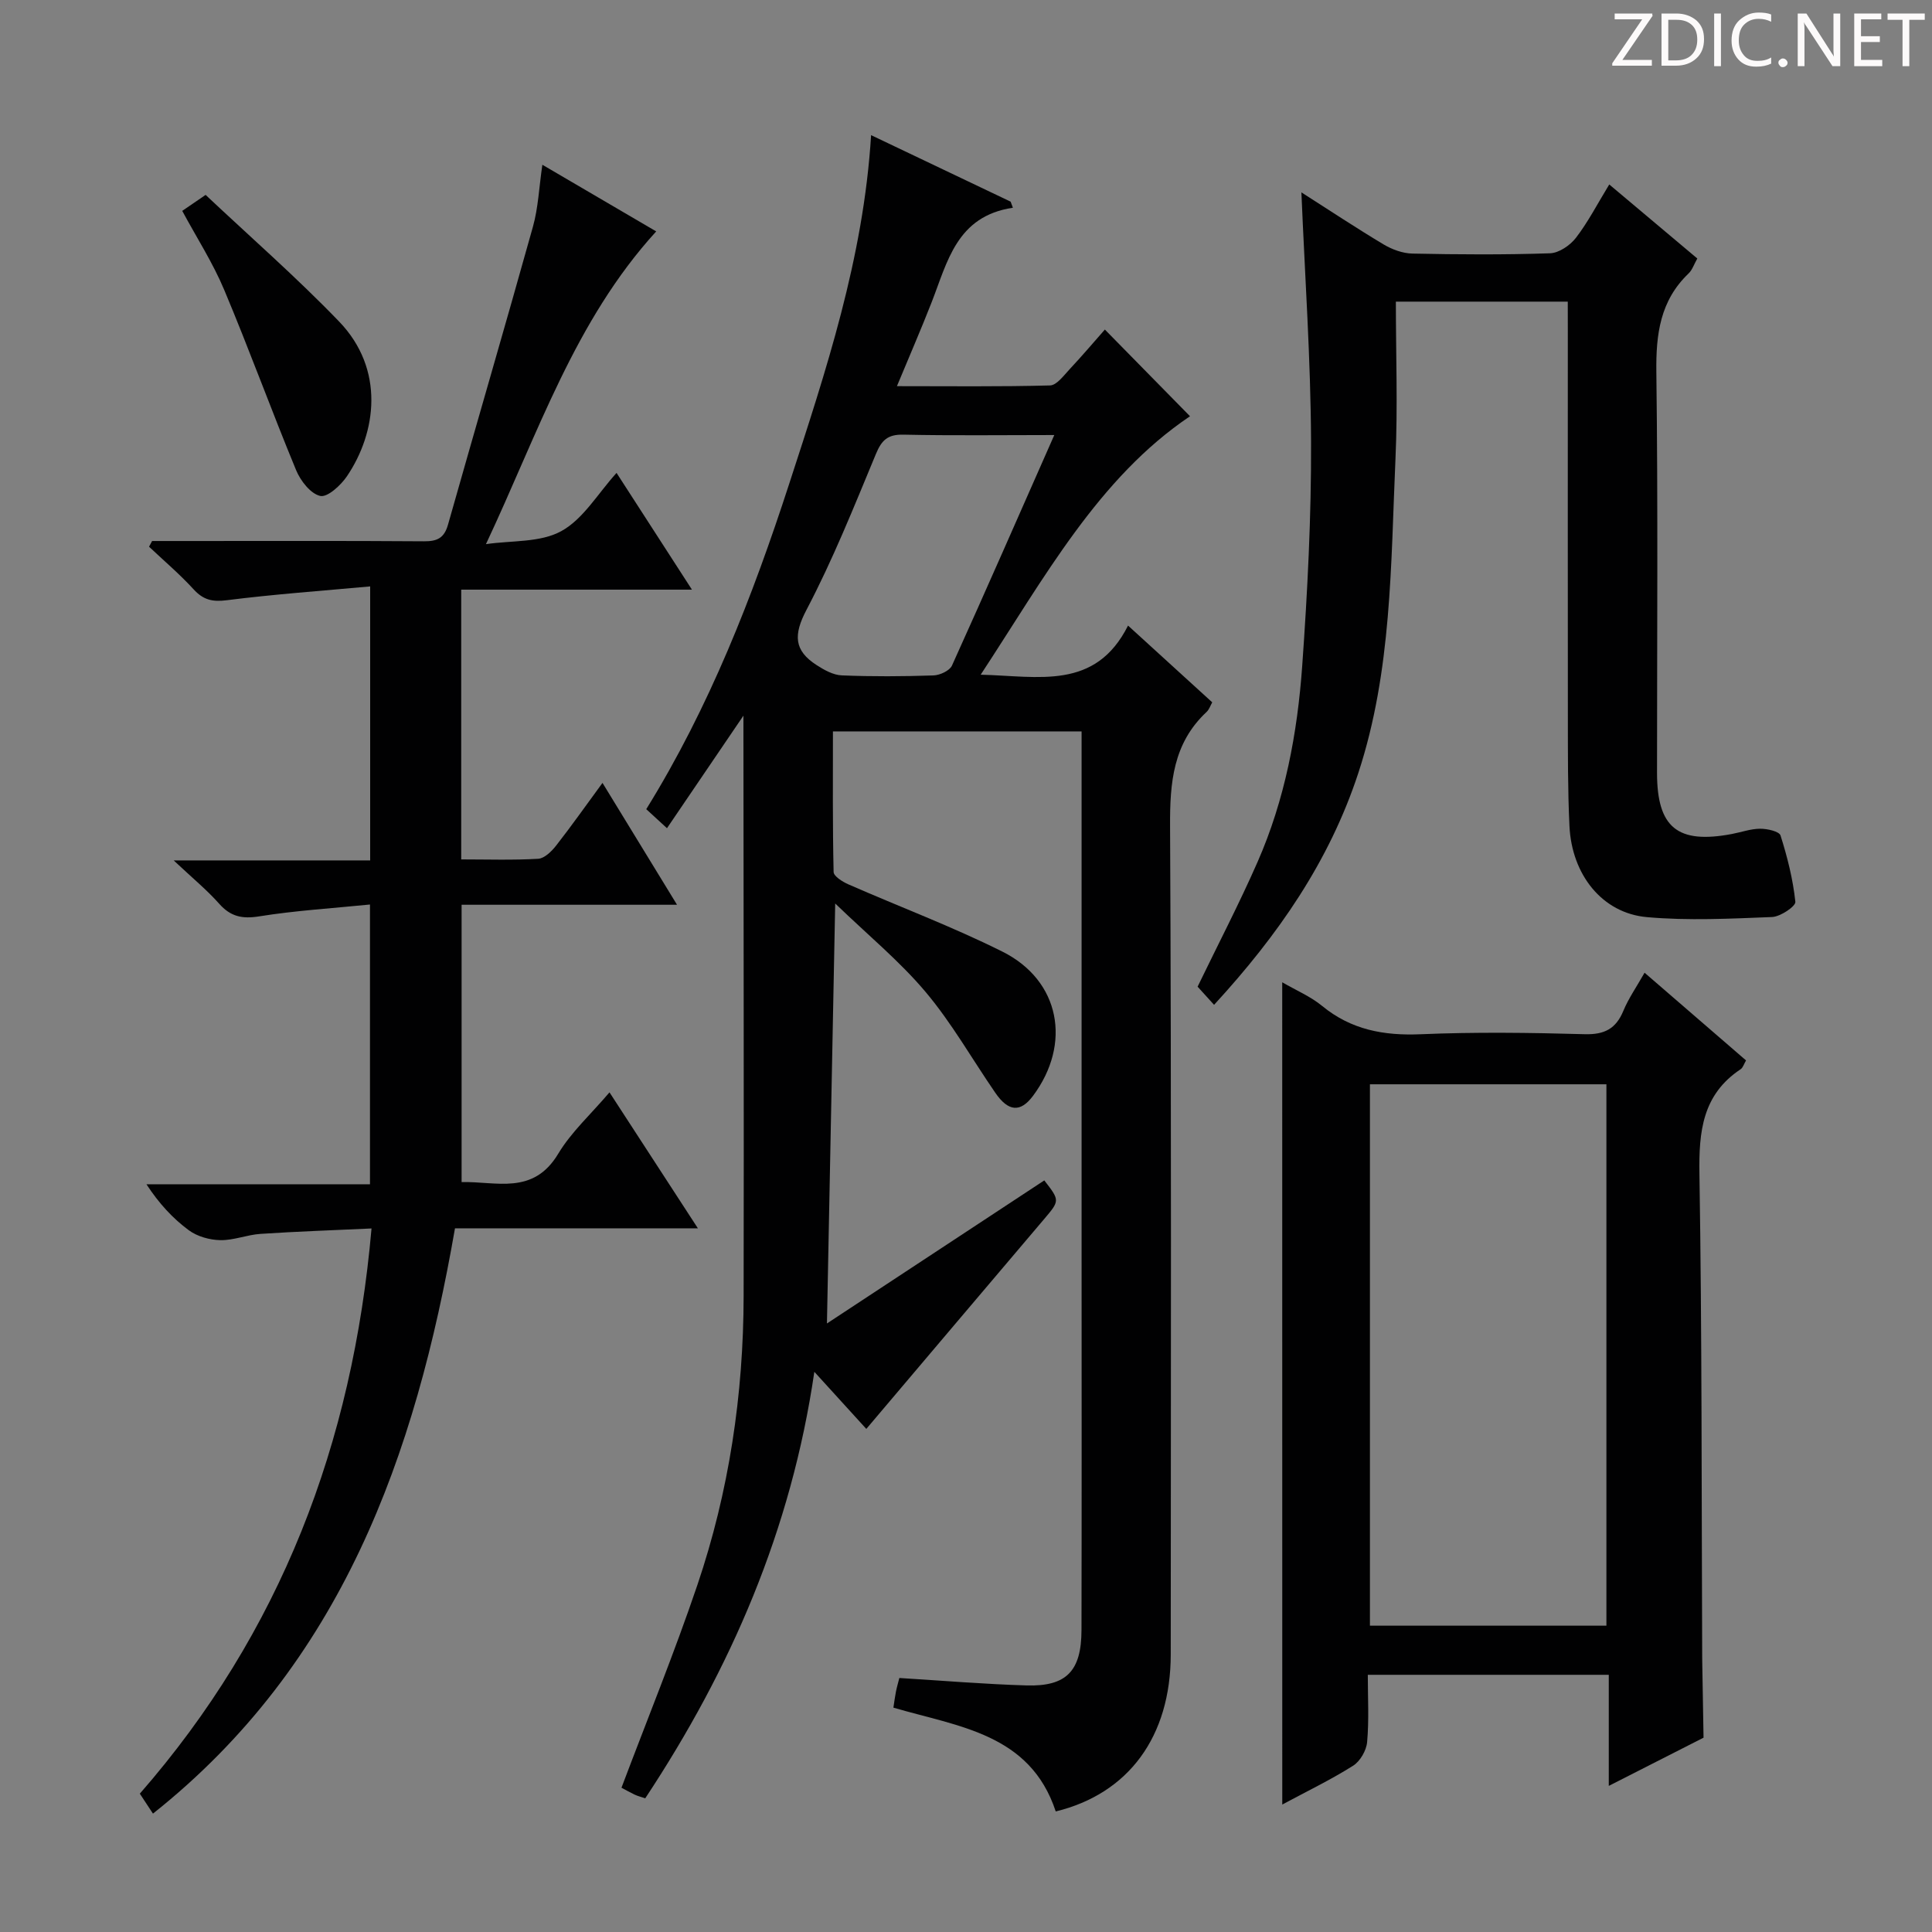 <svg enable-background="new 0 0 400 400" viewBox="0 0 400 400" xmlns="http://www.w3.org/2000/svg"><rect x="0" y="0" width="400" height="400" fill="#808080" stroke="none"/><g fill="#fcfafa"><path d="m342.2 3.2-6.3 9.2h6.1v1.2h-8.2v-.5l6.2-9.1h-5.7v-1.2h7.8v.4z"/><path d="m344 13.7v-10.9h3.1c1.6 0 3 .5 4.1 1.4 1.1 1 1.6 2.2 1.6 3.9s-.5 3-1.6 4-2.5 1.5-4.2 1.5h-3zm1.4-9.6v8.4h1.6c1.4 0 2.5-.4 3.2-1.1.8-.8 1.2-1.8 1.2-3.2s-.4-2.4-1.2-3.1-1.8-1-3.1-1z"/><path d="m356.3 2.8v10.9h-1.4v-10.9z"/><path d="m366.6 13.2c-.8.4-1.8.6-3 .6-1.6 0-2.8-.5-3.7-1.5s-1.4-2.3-1.4-3.9c0-1.7.5-3.2 1.6-4.2s2.4-1.6 4-1.6c1 0 1.9.1 2.6.4v1.5c-.8-.4-1.6-.6-2.6-.6-1.2 0-2.2.4-3 1.2s-1.1 1.9-1.1 3.3c0 1.3.4 2.3 1.1 3.1s1.6 1.1 2.8 1.1c1.1 0 2-.2 2.8-.7v1.3z"/><path d="m368.2 13c0-.3.1-.5.3-.6.2-.2.4-.3.6-.3.3 0 .5.1.7.3s.3.4.3.6-.1.5-.3.6c-.2.2-.4.3-.7.3s-.5-.1-.6-.3c-.2-.2-.3-.4-.3-.6z"/><path d="m381.1 13.7h-1.7l-5.5-8.4c-.2-.2-.3-.5-.4-.7 0 .2.1.8.1 1.5v7.6h-1.4v-10.9h1.8l5.3 8.3c.3.4.4.6.4.8 0-.3-.1-.8-.1-1.6v-7.5h1.4v10.9z"/><path d="m389.7 13.7h-5.8v-10.9h5.6v1.2h-4.2v3.5h3.9v1.2h-3.9v3.7h4.4z"/><path d="m398.4 4.1h-3.1v9.6h-1.4v-9.6h-3.1v-1.3h7.7v1.3z"/></g><path d="m223.93 151.43c-17.36 0-34.11 0-51.48 0 0 9.86-.08 19.48.14 29.1.02.89 1.83 2.02 3.02 2.55 10.64 4.67 21.56 8.76 31.94 13.95 11.93 5.96 14.38 19.06 6.32 29.86-2.59 3.47-5.09 3.31-7.81-.65-4.8-6.97-9-14.42-14.42-20.86-5.36-6.37-11.91-11.75-18.72-18.32-.58 29.75-1.14 57.96-1.71 86.95 14.83-9.76 29.91-19.68 45-29.62 3.26 4.2 3.22 4.17-.12 8.11-12.16 14.31-24.28 28.65-36.73 43.34-3.08-3.39-6.69-7.35-10.76-11.82-4.78 32.75-17.3 61.51-35.01 88.3-.96-.32-1.6-.48-2.19-.76-1.04-.5-2.05-1.07-2.73-1.43 5.32-14.11 10.95-27.91 15.72-41.99 6.55-19.35 9.54-39.4 9.57-59.83.07-38.63-.02-77.25-.04-115.88 0-1.09 0-2.19 0-4.26-5.61 8.26-10.59 15.6-15.83 23.3-1.62-1.49-2.79-2.56-4.29-3.94 13.07-21.09 21.99-43.97 29.59-67.35 7.59-23.35 15.4-46.7 16.96-72.2 9.7 4.62 19.29 9.19 28.89 13.77.16.42.31.84.47 1.26-11.66 1.74-13.55 11.21-16.84 19.61-2.17 5.55-4.55 11.02-7.17 17.33 10.96 0 21.34.13 31.7-.15 1.39-.04 2.84-2.06 4.06-3.36 2.61-2.79 5.08-5.7 7.29-8.21 6.02 6.12 11.9 12.11 17.63 17.95-18.94 12.74-30.09 33.34-43.34 53.51 12.04.29 23.73 3.29 30.51-10.17 6.19 5.65 11.68 10.65 17.43 15.89-.38.67-.63 1.48-1.16 1.98-6.95 6.49-7.62 14.64-7.57 23.64.29 57.16.16 114.33.14 171.5-.01 17.01-8.73 28.84-23.81 32.51-5.32-16.12-20.11-17.53-33.61-21.49.17-1.11.31-2.21.52-3.29.19-.96.47-1.9.71-2.85 8.84.54 17.57 1.28 26.32 1.54 8.27.25 11.37-2.97 11.39-11.44.06-26.67.02-53.33.02-80 0-33.33 0-66.67 0-100 0-1.84 0-3.66 0-6.08zm-5.65-61.36c-10.98 0-21.12.14-31.25-.08-3.24-.07-4.5 1.14-5.69 4.02-4.52 10.88-8.9 21.86-14.37 32.26-2.72 5.18-2.59 8.41 2.1 11.43 1.56 1.01 3.44 2.06 5.21 2.13 6.32.26 12.66.22 18.98.01 1.33-.04 3.34-.97 3.83-2.03 7.04-15.56 13.89-31.21 21.19-47.74z" fill="#010102"/><path d="m31.67 375.49c-1.06-1.61-1.86-2.82-2.72-4.13 29.13-33.37 44.06-72.42 47.97-117.02-7.89.37-15.44.62-22.96 1.12-2.8.18-5.56 1.35-8.33 1.3-2.22-.04-4.78-.75-6.54-2.05-3.33-2.46-6.18-5.55-8.77-9.52h46.28c0-19.51 0-38.37 0-57.92-7.85.79-15.44 1.25-22.92 2.45-3.54.57-5.94.06-8.31-2.62-2.53-2.85-5.52-5.3-9.41-8.96h40.68c0-18.91 0-37.15 0-56.73-10.03.92-19.89 1.62-29.68 2.86-2.99.38-4.87-.06-6.88-2.26-2.86-3.13-6.13-5.9-9.22-8.82.21-.39.42-.78.63-1.18h7.28c16.33 0 32.66-.06 48.99.06 2.74.02 4.2-.65 4.99-3.43 5.82-20.58 11.84-41.11 17.59-61.71 1.1-3.93 1.26-8.11 1.95-12.82 7.92 4.63 15.47 9.05 23.57 13.8-16.88 18.5-24.46 41.83-35.25 64.75 5.26-.78 11.22-.29 15.59-2.69 4.55-2.49 7.57-7.78 11.45-12.06 5.11 7.92 10.12 15.68 15.61 24.17-16.37 0-31.92 0-47.77 0v55.85c5.41 0 10.69.18 15.94-.13 1.3-.08 2.78-1.54 3.71-2.73 3.17-4.05 6.14-8.27 9.6-12.98 5.13 8.38 10 16.35 15.43 25.23-15.45 0-29.83 0-44.6 0v57.42c7.15-.19 14.81 2.8 20.01-5.88 2.68-4.47 6.72-8.13 10.61-12.7 6.14 9.44 11.96 18.39 18.3 28.15-17.26 0-33.64 0-50.29 0-8.2 47.13-23.47 90.15-62.53 121.18z" fill="#010102"/><path d="m265.47 203.37c2.93 1.7 5.88 2.94 8.25 4.89 6.02 4.95 12.77 6.19 20.41 5.87 11.31-.48 22.65-.33 33.97-.01 4.09.11 6.46-1.12 8-4.84 1.07-2.58 2.71-4.92 4.39-7.89 7.15 6.18 14.02 12.12 21.01 18.16-.45.76-.64 1.5-1.12 1.82-7.92 5.26-8.67 12.9-8.53 21.68.53 33.3.43 66.61.57 99.91 0 .33 0 .67.01 1 .09 5.27.18 10.54.27 15.81-6.3 3.2-12.6 6.41-19.62 9.98 0-8.2 0-15.44 0-23-16.67 0-32.91 0-49.89 0 0 4.75.27 9.36-.14 13.91-.15 1.75-1.44 3.99-2.9 4.91-4.59 2.9-9.52 5.27-14.67 8.04-.01-56.94-.01-113.33-.01-170.24zm67.12 133.21c0-37.6 0-74.95 0-112.09-16.65 0-32.88 0-48.96 0v112.09z" fill="#010102"/><path d="m324.59 62.45c-12.05 0-23.46 0-35.59 0 0 10.97.4 21.75-.08 32.5-.98 21.87-.73 43.89-7.7 65.11-6 18.27-16.57 33.52-29.86 47.98-1.35-1.49-2.44-2.69-3.41-3.76 4.26-8.81 8.62-17.18 12.41-25.81 5.67-12.91 8.26-26.68 9.25-40.63 1.1-15.42 1.89-30.9 1.83-46.34-.07-17.08-1.27-34.15-2-51.67 5.8 3.7 11.33 7.37 17.01 10.77 1.76 1.05 3.96 1.86 5.97 1.9 9.49.2 19 .26 28.49-.06 1.85-.06 4.15-1.63 5.36-3.19 2.51-3.26 4.42-6.98 6.91-11.06 6.24 5.24 12.15 10.21 18.23 15.33-.67 1.17-1.03 2.35-1.8 3.09-5.9 5.64-6.78 12.58-6.68 20.41.35 27.66.14 55.32.14 82.98 0 11.33 4.23 14.8 15.49 12.67 1.96-.37 3.9-1.08 5.85-1.09 1.47-.01 3.96.54 4.23 1.4 1.42 4.47 2.58 9.09 3.07 13.73.1.92-3.09 3.08-4.82 3.15-8.64.34-17.36.79-25.94.02-9.22-.83-15.53-8.76-16.01-18.85-.36-7.48-.32-14.99-.33-22.48-.03-26.66-.01-53.32-.01-79.98-.01-1.96-.01-3.91-.01-6.12z" fill="#010102"/><path d="m37.73 43.66c1.37-.93 2.57-1.76 4.84-3.31 9.15 8.62 18.77 17.02 27.61 26.19 9.59 9.94 7.74 23.07 1.66 32.05-1.27 1.88-4.03 4.42-5.53 4.09-2-.44-4.09-3.13-5-5.33-5.12-12.37-9.69-24.97-14.88-37.31-2.35-5.62-5.7-10.81-8.7-16.38z" fill="#010102"/></svg>